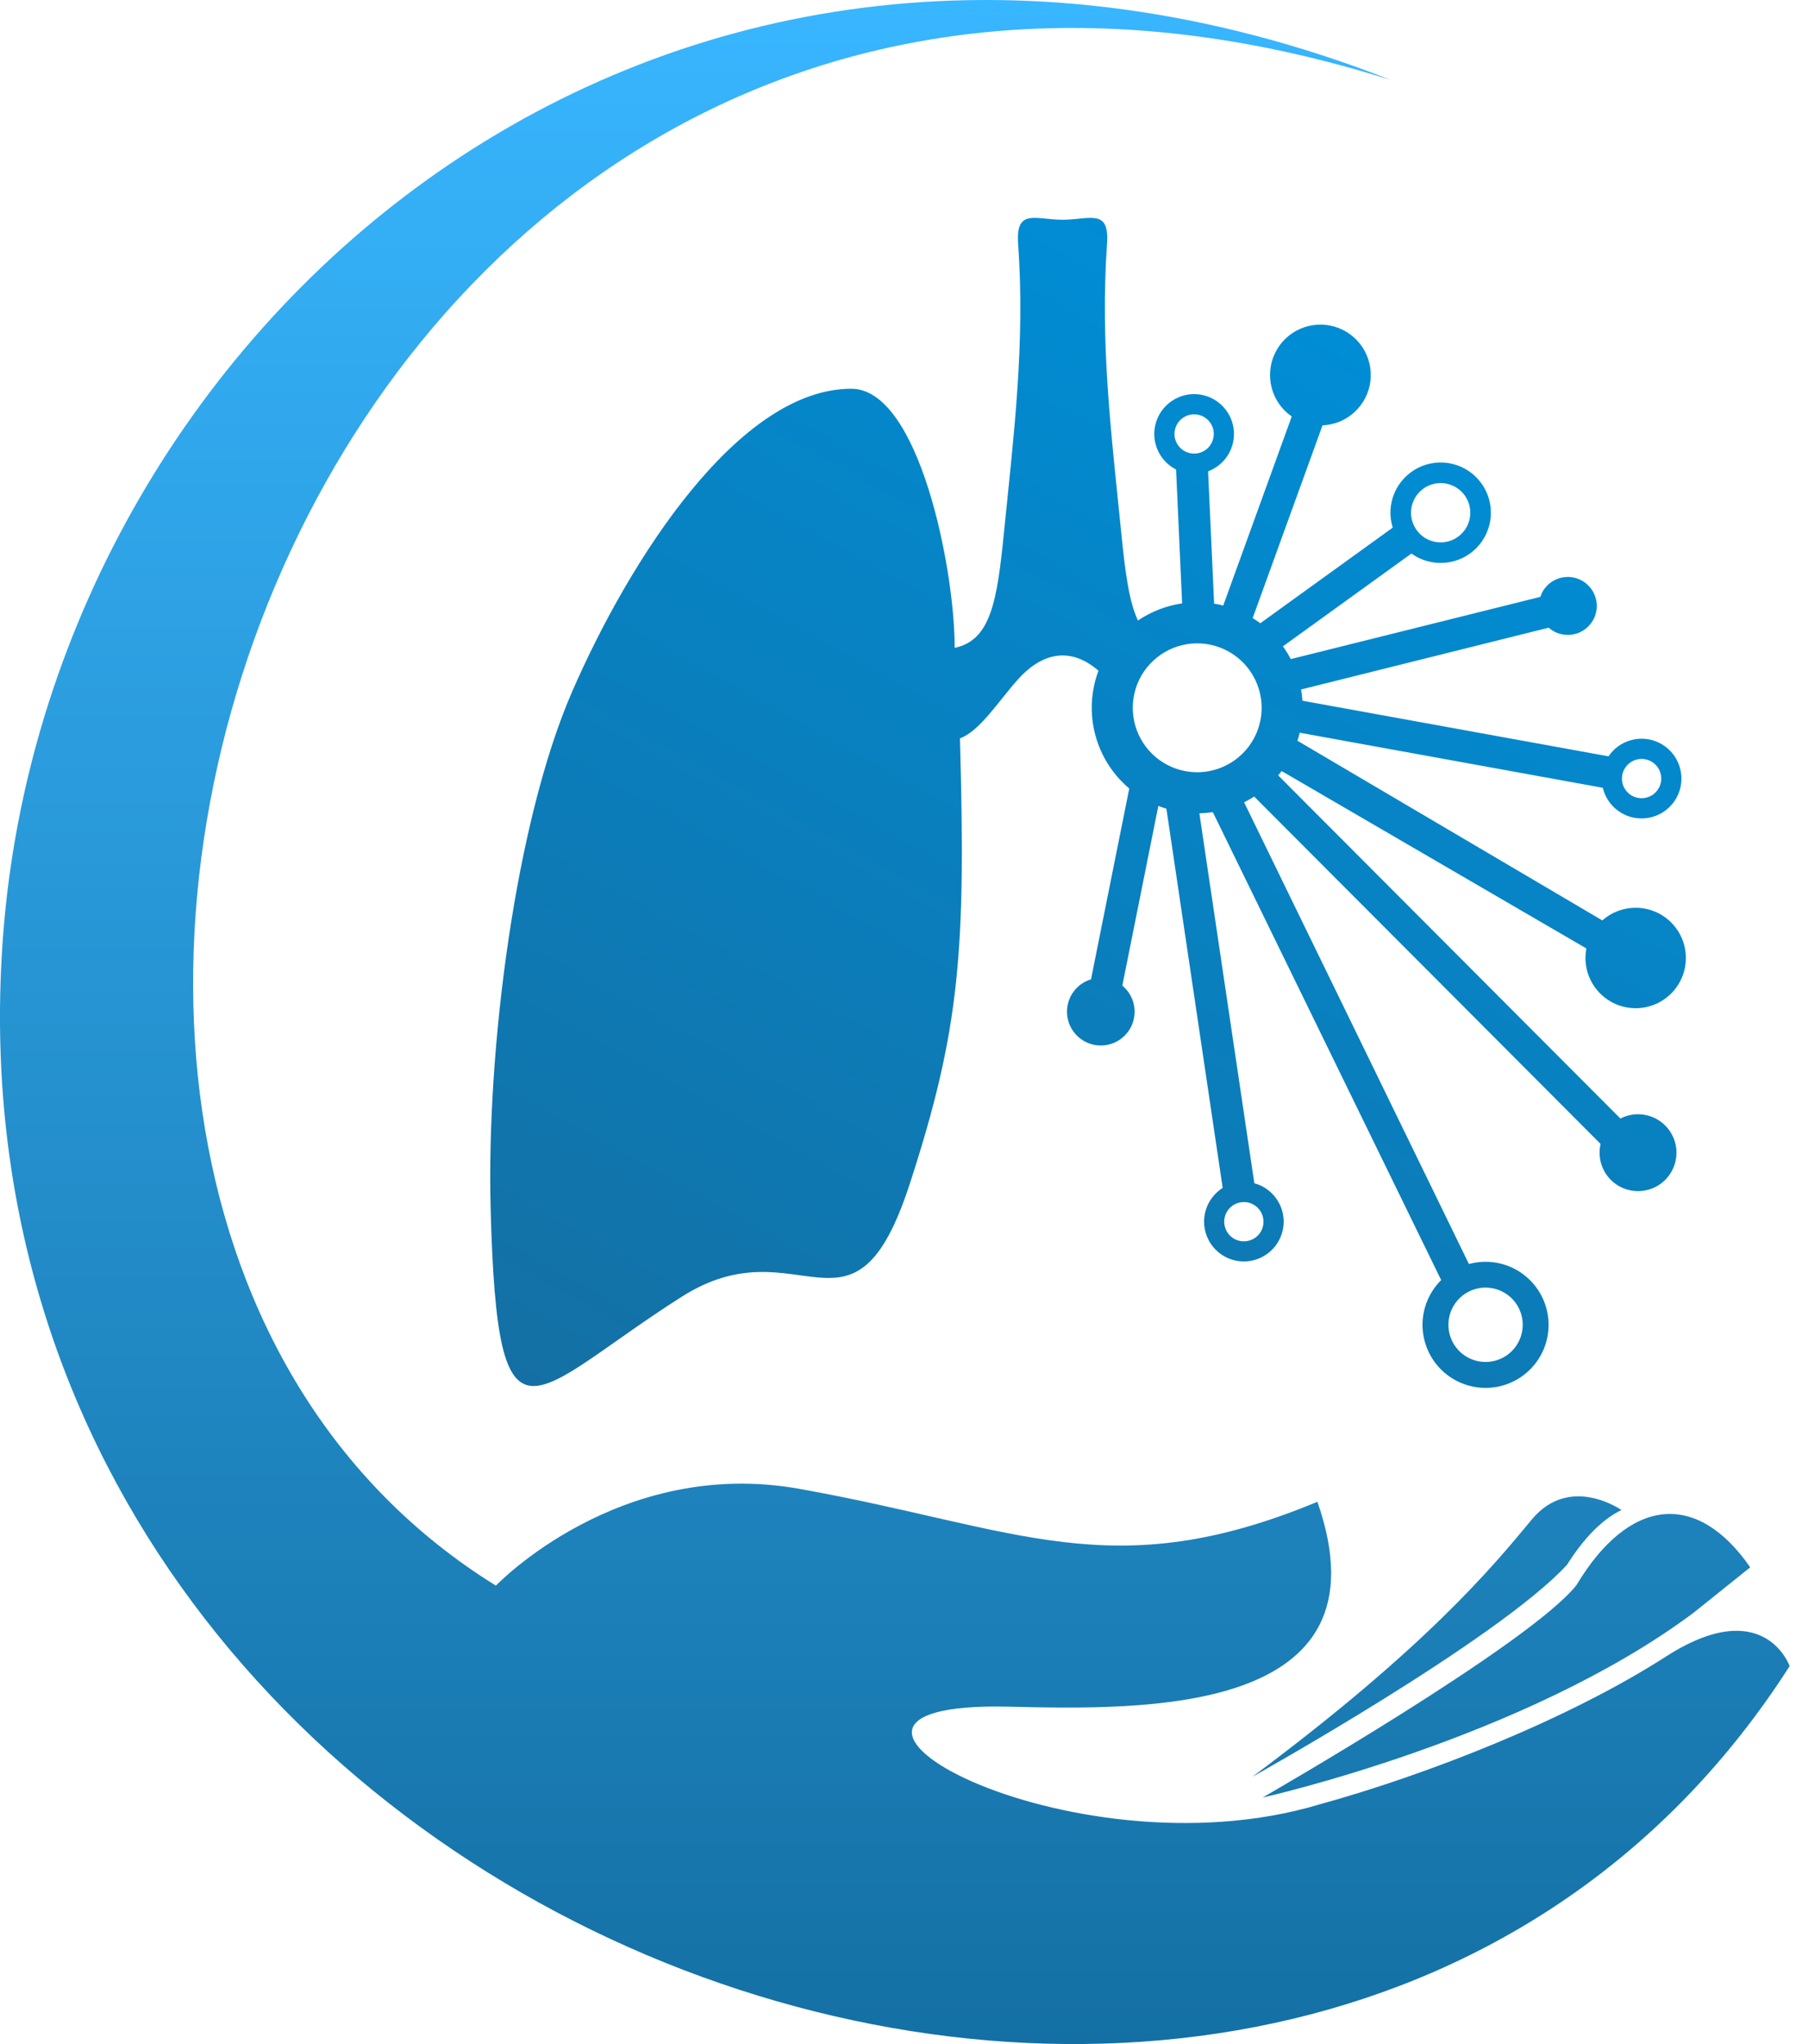 <svg width="46" height="52" viewBox="0 0 46 52" fill="none" xmlns="http://www.w3.org/2000/svg">
<g clip-path="url(#clip0_3143_13458)">
<path fill-rule="evenodd" clip-rule="evenodd" d="M40.997 25.489C41.202 25.603 41.434 25.657 41.668 25.648C41.902 25.638 42.129 25.564 42.324 25.434C42.519 25.305 42.674 25.123 42.773 24.911C42.872 24.699 42.911 24.463 42.885 24.23C42.86 23.998 42.77 23.776 42.627 23.591C42.484 23.405 42.293 23.262 42.074 23.178C41.856 23.094 41.618 23.072 41.388 23.114C41.157 23.155 40.942 23.26 40.767 23.415L33.01 18.844C33.032 18.776 33.051 18.708 33.068 18.64L40.779 20.041C40.833 20.267 40.963 20.469 41.148 20.611C41.333 20.753 41.56 20.827 41.793 20.82C42.026 20.814 42.249 20.728 42.426 20.576C42.603 20.425 42.722 20.217 42.764 19.988C42.805 19.759 42.767 19.522 42.654 19.318C42.542 19.114 42.363 18.955 42.148 18.867C41.932 18.779 41.692 18.769 41.47 18.837C41.247 18.905 41.054 19.047 40.925 19.241L33.137 17.826C33.131 17.73 33.119 17.634 33.102 17.54L39.402 15.968C39.442 16.003 39.486 16.034 39.532 16.06C39.66 16.13 39.806 16.161 39.951 16.149C40.096 16.137 40.234 16.082 40.348 15.991C40.462 15.9 40.547 15.778 40.591 15.639C40.636 15.5 40.638 15.351 40.597 15.211C40.557 15.071 40.476 14.946 40.365 14.852C40.254 14.758 40.117 14.698 39.972 14.682C39.827 14.666 39.681 14.693 39.551 14.759C39.422 14.826 39.315 14.93 39.244 15.057C39.222 15.098 39.204 15.14 39.19 15.184L32.84 16.767C32.782 16.654 32.715 16.546 32.641 16.442L35.91 14.082C36.156 14.259 36.457 14.342 36.76 14.317C37.062 14.292 37.345 14.161 37.559 13.946C37.773 13.731 37.904 13.447 37.928 13.145C37.952 12.842 37.868 12.541 37.69 12.295C37.513 12.05 37.254 11.875 36.959 11.802C36.665 11.73 36.354 11.764 36.083 11.9C35.812 12.036 35.597 12.263 35.478 12.542C35.359 12.821 35.344 13.133 35.434 13.423L32.065 15.855C32.003 15.809 31.938 15.765 31.871 15.724L33.648 10.821C33.952 10.808 34.242 10.688 34.465 10.481C34.688 10.274 34.831 9.995 34.867 9.693C34.903 9.391 34.831 9.086 34.663 8.832C34.495 8.578 34.242 8.393 33.95 8.308C33.657 8.224 33.345 8.246 33.067 8.371C32.79 8.496 32.566 8.716 32.436 8.991C32.306 9.266 32.277 9.578 32.356 9.872C32.434 10.166 32.615 10.422 32.865 10.595L31.122 15.405C31.045 15.385 30.968 15.369 30.89 15.357L30.737 11.99C30.954 11.908 31.136 11.756 31.254 11.557C31.372 11.358 31.418 11.125 31.385 10.896C31.352 10.667 31.242 10.457 31.073 10.299C30.904 10.141 30.686 10.046 30.456 10.029C30.225 10.012 29.996 10.074 29.806 10.206C29.615 10.337 29.476 10.529 29.41 10.751C29.344 10.972 29.355 11.21 29.443 11.424C29.53 11.638 29.688 11.815 29.89 11.927C29.901 11.933 29.911 11.938 29.922 11.944L30.076 15.35C29.673 15.409 29.289 15.558 28.952 15.786C28.718 15.284 28.625 14.527 28.525 13.532C28.278 11.056 27.986 8.754 28.166 6.2C28.231 5.291 27.726 5.59 27.035 5.59C26.345 5.59 25.839 5.291 25.904 6.2C26.084 8.754 25.792 11.056 25.545 13.532C25.37 15.277 25.215 16.288 24.289 16.481C24.295 14.513 23.39 9.893 21.663 9.89C18.792 9.885 16.016 14.244 14.56 17.586C13.113 20.908 12.375 26.694 12.483 30.749C12.659 37.349 13.502 35.429 17.346 32.988C20.342 31.086 21.706 34.543 23.145 30.122C24.435 26.161 24.573 24.154 24.423 18.784C24.933 18.596 25.405 17.833 25.906 17.277C26.558 16.553 27.282 16.482 27.948 17.063C27.753 17.582 27.724 18.149 27.864 18.685C28.004 19.221 28.307 19.701 28.731 20.059L27.758 24.914C27.574 24.969 27.415 25.084 27.304 25.241C27.194 25.398 27.139 25.587 27.148 25.778C27.157 25.97 27.23 26.153 27.355 26.298C27.48 26.443 27.651 26.543 27.838 26.58C28.026 26.618 28.221 26.592 28.393 26.506C28.564 26.42 28.702 26.279 28.784 26.106C28.866 25.933 28.888 25.737 28.847 25.55C28.805 25.363 28.702 25.195 28.555 25.073L29.471 20.502C29.539 20.528 29.607 20.552 29.676 20.573L31.108 30.22C30.912 30.344 30.763 30.532 30.689 30.752C30.614 30.972 30.617 31.211 30.698 31.429C30.778 31.647 30.931 31.831 31.131 31.949C31.332 32.068 31.566 32.114 31.796 32.079C32.026 32.045 32.237 31.933 32.394 31.761C32.551 31.59 32.644 31.369 32.658 31.137C32.672 30.905 32.605 30.675 32.469 30.487C32.334 30.298 32.137 30.162 31.913 30.101L30.515 20.69C30.63 20.687 30.744 20.677 30.857 20.66L36.667 32.565C36.39 32.84 36.223 33.205 36.196 33.594C36.17 33.983 36.286 34.368 36.522 34.678C36.759 34.987 37.1 35.2 37.483 35.276C37.865 35.353 38.261 35.287 38.599 35.092C38.936 34.897 39.191 34.586 39.316 34.216C39.44 33.847 39.426 33.445 39.276 33.086C39.126 32.726 38.85 32.433 38.5 32.262C38.15 32.091 37.749 32.054 37.373 32.156L31.653 20.41C31.741 20.367 31.827 20.318 31.91 20.265L40.723 29.101C40.714 29.14 40.707 29.179 40.703 29.219C40.679 29.435 40.729 29.654 40.843 29.839C40.958 30.024 41.131 30.166 41.336 30.241C41.54 30.317 41.764 30.322 41.971 30.256C42.179 30.191 42.359 30.057 42.482 29.877C42.605 29.698 42.665 29.482 42.652 29.264C42.638 29.047 42.553 28.84 42.409 28.677C42.264 28.513 42.07 28.403 41.856 28.363C41.642 28.322 41.42 28.355 41.227 28.455L32.52 19.726C32.55 19.69 32.579 19.653 32.608 19.615L40.361 24.128C40.31 24.393 40.344 24.667 40.458 24.912C40.572 25.156 40.761 25.358 40.997 25.489ZM41.328 19.566C41.376 19.479 41.448 19.409 41.535 19.363C41.623 19.317 41.723 19.299 41.821 19.309C41.919 19.32 42.012 19.36 42.088 19.424C42.164 19.487 42.219 19.572 42.246 19.667C42.274 19.762 42.273 19.863 42.243 19.957C42.213 20.052 42.156 20.135 42.079 20.197C42.002 20.259 41.908 20.296 41.809 20.305C41.711 20.314 41.612 20.293 41.525 20.245C41.409 20.181 41.323 20.074 41.286 19.946C41.249 19.819 41.264 19.682 41.328 19.566H41.328ZM36.139 12.493C36.248 12.391 36.385 12.323 36.532 12.299C36.679 12.275 36.83 12.295 36.966 12.357C37.102 12.419 37.216 12.519 37.295 12.646C37.373 12.773 37.413 12.92 37.407 13.069C37.403 13.218 37.353 13.362 37.267 13.483C37.179 13.604 37.059 13.697 36.919 13.75C36.779 13.802 36.627 13.812 36.482 13.778C36.337 13.744 36.205 13.668 36.103 13.559C36.036 13.486 35.983 13.401 35.948 13.309C35.913 13.216 35.897 13.117 35.9 13.018C35.904 12.919 35.926 12.822 35.967 12.732C36.008 12.641 36.067 12.56 36.139 12.493ZM31.208 30.839C31.256 30.752 31.328 30.681 31.416 30.636C31.504 30.59 31.603 30.572 31.701 30.582C31.8 30.593 31.892 30.633 31.968 30.697C32.044 30.76 32.099 30.845 32.127 30.94C32.154 31.035 32.153 31.136 32.123 31.23C32.094 31.325 32.037 31.408 31.959 31.47C31.882 31.532 31.788 31.569 31.69 31.578C31.591 31.586 31.493 31.566 31.406 31.518C31.29 31.454 31.204 31.346 31.167 31.219C31.13 31.092 31.145 30.955 31.208 30.839ZM37.15 33.011C37.287 32.883 37.458 32.799 37.643 32.768C37.828 32.738 38.017 32.763 38.187 32.841C38.358 32.918 38.501 33.044 38.6 33.203C38.698 33.362 38.748 33.547 38.741 33.734C38.735 33.921 38.673 34.102 38.564 34.254C38.455 34.406 38.304 34.522 38.129 34.587C37.953 34.653 37.763 34.666 37.581 34.623C37.398 34.58 37.233 34.484 37.105 34.348C36.934 34.164 36.843 33.921 36.851 33.67C36.86 33.419 36.967 33.182 37.15 33.011H37.15ZM29.944 10.798C29.992 10.711 30.065 10.641 30.153 10.595C30.241 10.55 30.34 10.532 30.438 10.543C30.537 10.554 30.629 10.594 30.705 10.658C30.78 10.722 30.835 10.807 30.862 10.902C30.89 10.997 30.888 11.098 30.858 11.192C30.828 11.286 30.771 11.37 30.693 11.431C30.616 11.493 30.522 11.53 30.423 11.538C30.325 11.546 30.226 11.525 30.14 11.477C30.024 11.413 29.938 11.305 29.901 11.178C29.865 11.05 29.88 10.914 29.944 10.798ZM31.894 18.8C31.737 19.084 31.499 19.315 31.211 19.463C30.923 19.612 30.597 19.672 30.275 19.635C29.953 19.599 29.649 19.467 29.401 19.258C29.154 19.049 28.974 18.77 28.884 18.459C28.795 18.147 28.8 17.816 28.898 17.507C28.997 17.198 29.185 16.925 29.439 16.724C29.692 16.522 30 16.399 30.323 16.372C30.646 16.345 30.97 16.415 31.254 16.572C31.442 16.676 31.608 16.817 31.742 16.985C31.876 17.154 31.976 17.347 32.035 17.554C32.095 17.761 32.113 17.977 32.089 18.191C32.064 18.405 31.998 18.612 31.894 18.801V18.8Z" fill="url(#paint0_linear_3143_13458)"/>
</g>
<path fill-rule="evenodd" clip-rule="evenodd" d="M12.617 40.338C12.617 40.338 15.748 37.055 20.335 37.875C25.905 38.87 28.277 40.38 33.518 38.205C35.429 43.675 29.038 43.494 25.645 43.417C19.061 43.267 27.169 47.827 33.575 45.902C36.317 45.146 39.888 43.747 42.386 42.142C44.885 40.537 45.533 42.385 45.533 42.385C33.027 61.934 -1.88 49.636 0.079 23.798C1.242 8.452 16.295 -4.817 34.495 1.699C34.793 1.806 35.089 1.917 35.381 2.034C7.903 -6.654 -4.193 29.918 12.617 40.338ZM31.862 45.201C31.862 45.201 38.118 41.711 39.868 39.808C40.283 39.154 40.739 38.666 41.253 38.414C41.253 38.414 39.938 37.486 38.967 38.662C37.996 39.838 36.282 41.913 31.862 45.201V45.201ZM32.123 45.729C32.123 45.729 38.797 44.24 43.093 41.024L44.53 39.872C43.16 37.895 41.439 38.105 40.111 40.322C38.933 41.82 32.123 45.729 32.123 45.729Z" fill="url(#paint1_linear_3143_13458)"/>
<defs>
<linearGradient id="paint0_linear_3143_13458" x1="36.505" y1="9.74" x2="20.232" y2="39.183" gradientUnits="userSpaceOnUse">
<stop stop-color="#008DD5"/>
<stop offset="0.995" stop-color="#1470A4"/>
</linearGradient>
<linearGradient id="paint1_linear_3143_13458" x1="22.767" y1="0" x2="22.767" y2="52" gradientUnits="userSpaceOnUse">
<stop stop-color="#38B6FF"/>
<stop offset="1" stop-color="#1470A4"/>
</linearGradient>
<clipPath id="clip0_3143_13458">
<rect width="30.421" height="29.761" fill="white" transform="translate(12.472 5.543)"/>
</clipPath>
</defs>
</svg>

